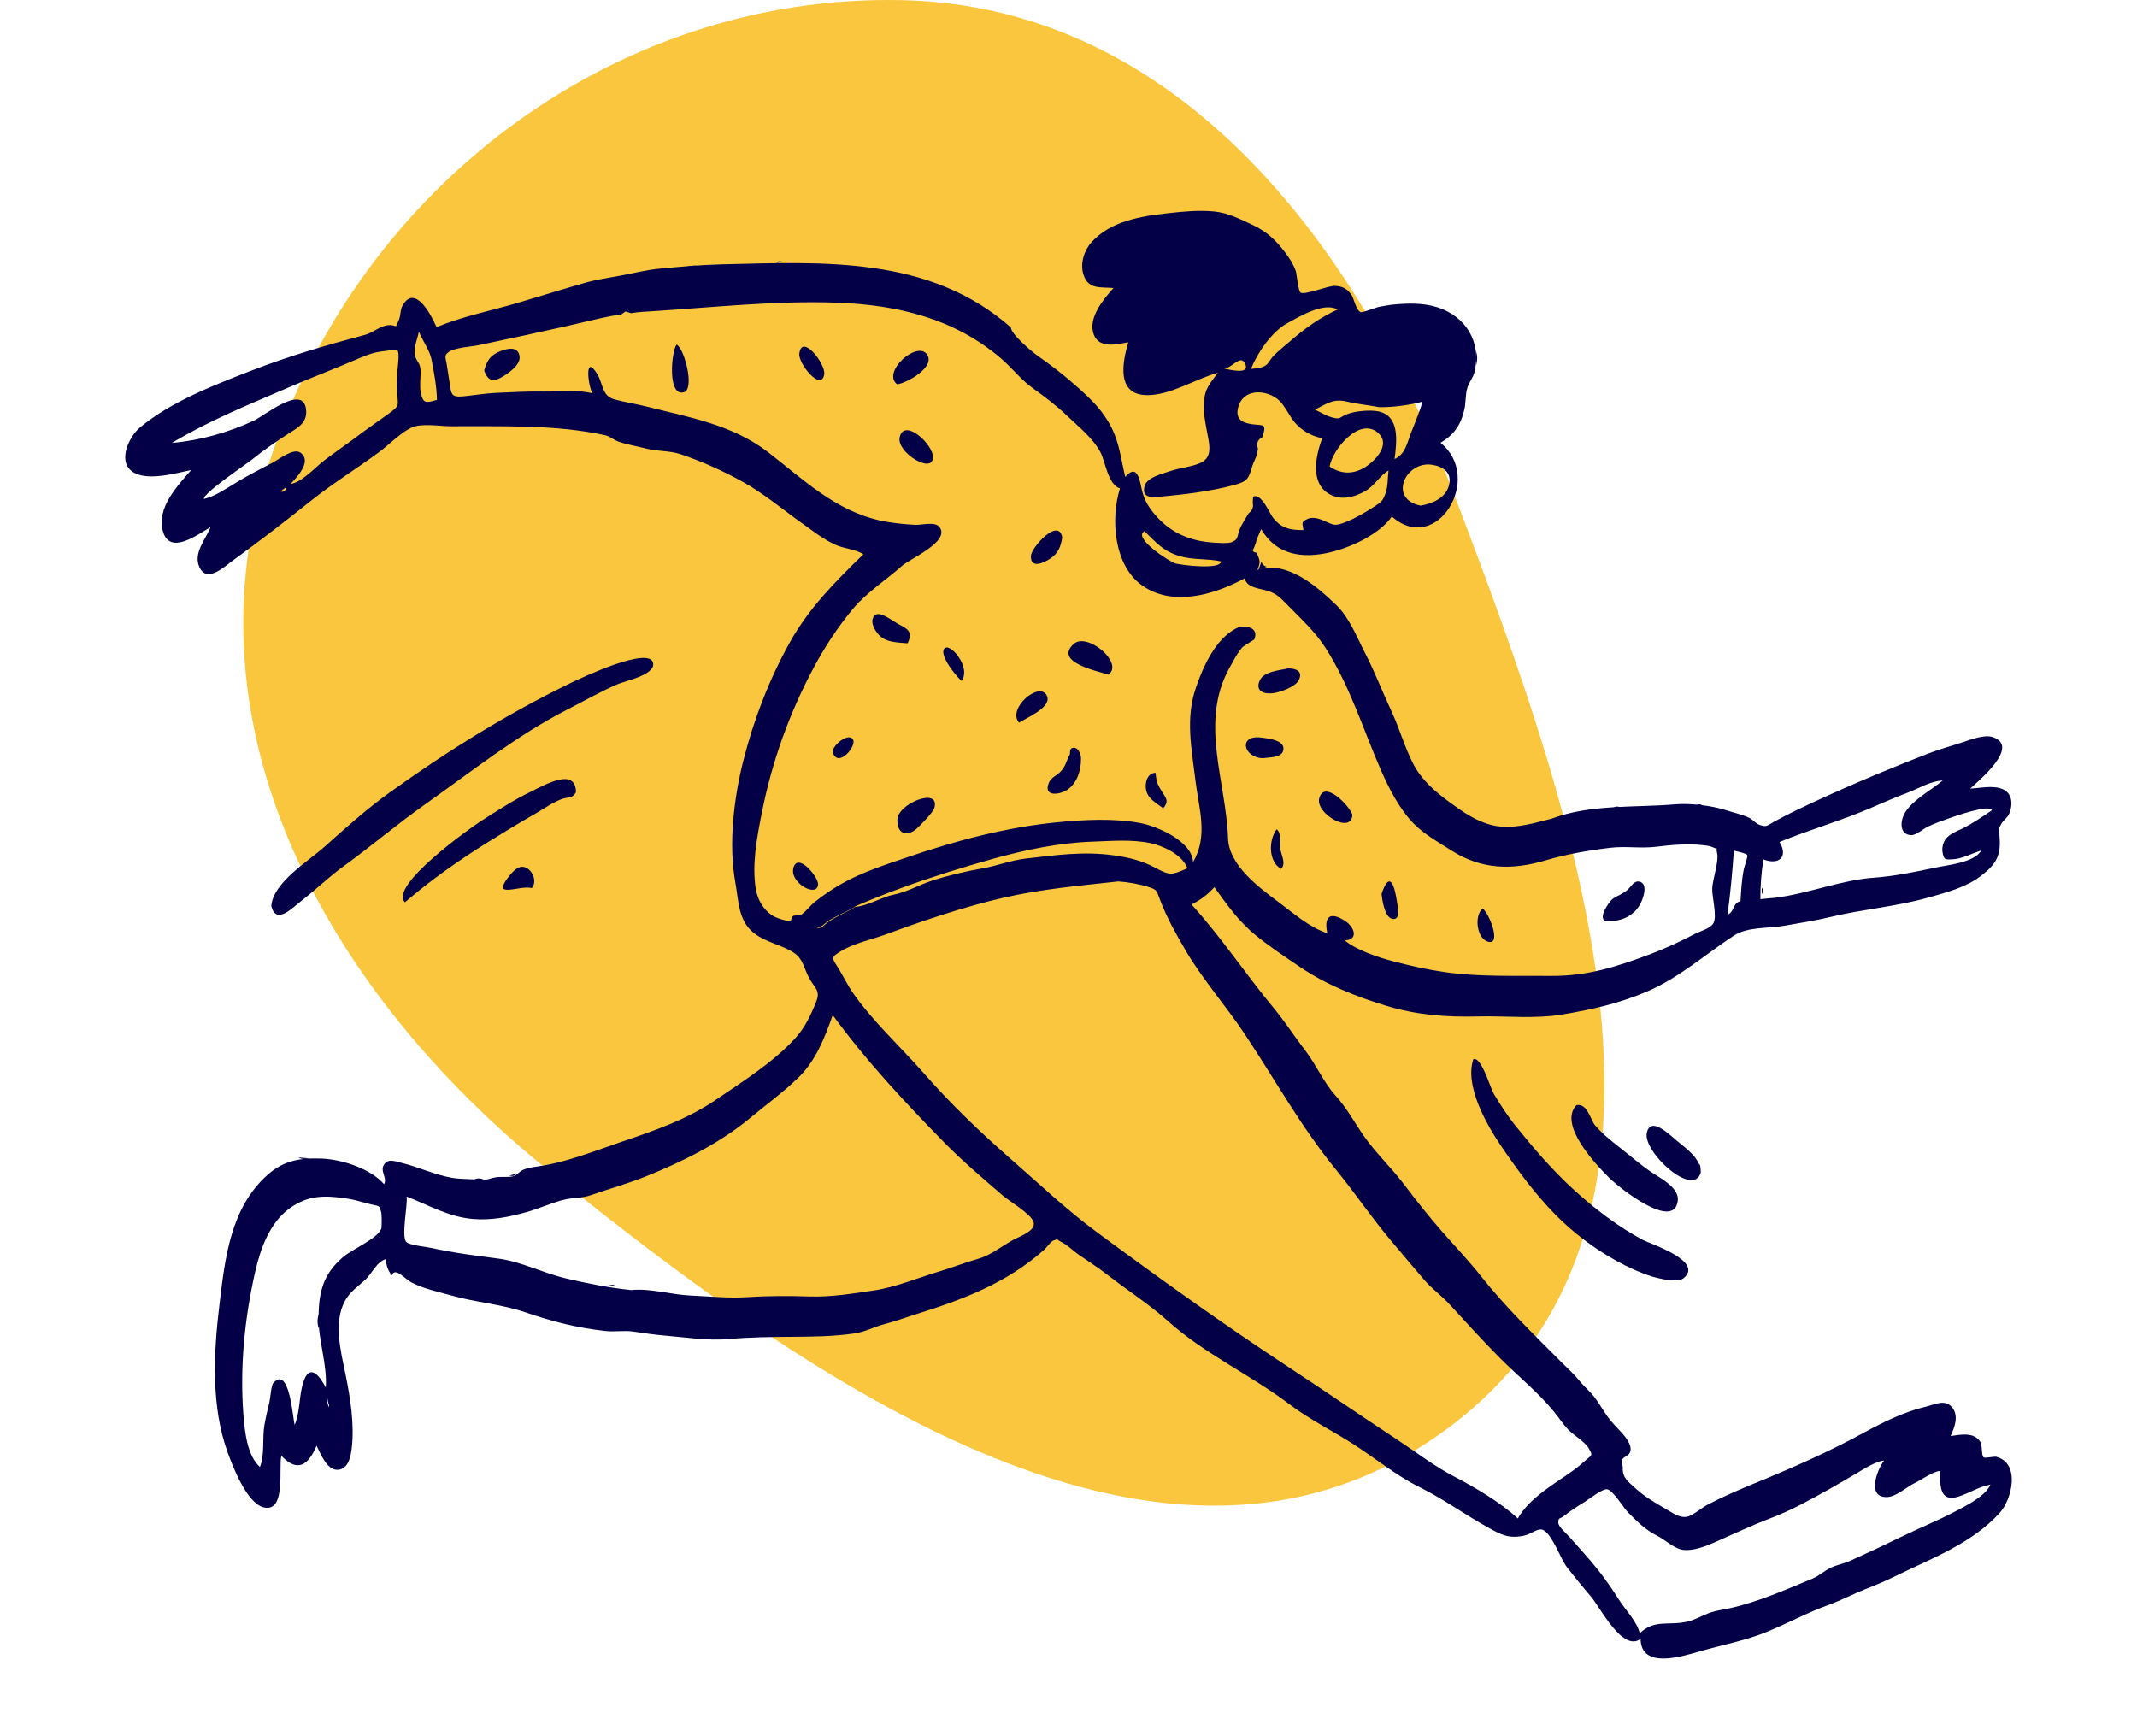 <svg width="325" height="264" viewBox="0 0 325 264" fill="none" xmlns="http://www.w3.org/2000/svg">
<path fill-rule="evenodd" clip-rule="evenodd" d="M137.205 0.024C179.08 0.962 206.633 37.071 221.526 76.204C240.036 124.845 261.875 186.582 219.932 217.412C177.678 248.471 123.988 210.851 83.219 177.867C50.532 151.421 28.172 112.369 40.382 72.144C53.303 29.579 92.717 -0.973 137.205 0.024Z" fill="#FAC63E"/>
<path fill-rule="evenodd" clip-rule="evenodd" d="M42.623 74.75C43.186 74.88 43.458 74.656 43.556 74.073C43.187 74.341 42.905 74.545 42.623 74.75ZM49.995 212.729C49.495 212.756 49.99 214.023 50.053 214.018C50.034 213.588 50.014 213.158 49.995 212.729ZM186.161 56.054C186.812 56.164 190.476 57.167 189.243 55.121C188.58 54.022 187.243 56.055 186.161 56.054ZM174.054 80.787C172.19 81.82 177.941 85.465 178.764 85.694C179.568 85.917 185.628 86.721 185.701 85.385C183.586 84.916 181.461 85.199 179.388 84.573C176.853 83.808 175.873 82.547 174.054 80.787ZM264.694 137.082C264.806 135.42 264.873 133.805 265.21 132.169C265.28 131.829 265.851 130.263 265.725 130.059C265.525 129.74 264.006 129.473 263.692 129.366C263.451 132.622 263.177 135.868 262.725 139.104C263.786 138.738 263.509 137.276 264.694 137.082ZM66.45 60.819C66.45 59.037 65.976 56.386 65.621 54.657C65.331 53.243 64.297 51.868 63.706 50.446C63.521 51.425 62.875 52.919 63.082 53.918C63.352 55.219 63.968 55.005 63.968 56.607C63.968 57.581 63.807 58.69 63.984 59.647C64.332 61.534 64.889 61.232 66.45 60.819ZM203.433 47.071C201.299 45.888 197.651 48.139 195.738 49.174C193.467 50.403 191.182 53.707 190.261 56.106C191.163 56.006 191.926 55.989 192.582 55.503C192.92 55.252 193.275 54.545 193.594 54.211C194.417 53.35 195.453 52.548 196.356 51.764C198.507 49.897 200.833 48.245 203.433 47.071ZM216.048 76.902C217.82 76.59 219.863 75.784 220.37 73.786C220.861 71.855 219.446 70.919 217.718 70.679C213.753 70.127 211.071 75.887 216.048 76.902ZM202.211 70.942C204.166 72.308 206.303 72.135 208.239 70.609C209.789 69.387 211.302 67.297 209.545 65.802C206.723 63.402 202.677 68.314 202.211 70.942ZM286.536 222.139C285.312 222.215 283.339 223.495 282.266 224.126C280.919 224.917 279.502 225.751 278.2 226.481C275.497 227.995 272.46 229.695 269.463 230.831C266.525 231.944 263.562 233.345 260.561 234.662C259.277 235.225 257.481 235.883 256.026 235.73C254.694 235.59 253.295 234.219 252.101 233.619C250.248 232.686 249.043 231.476 247.563 229.983C246.918 229.334 245.275 226.603 244.405 226.5C243.661 226.413 241.627 228.042 241.046 228.392C240.148 228.933 238.793 229.82 237.94 230.499C237.095 231.172 237.048 230.678 236.989 231.562C236.949 232.162 238.326 233.341 238.75 233.825C240.176 235.452 241.664 237.044 243.011 238.741C244.168 240.199 245.244 241.764 246.238 243.338C247.201 244.865 248.986 246.632 249.375 248.418C251.616 246.221 253.818 247.292 256.636 246.63C257.855 246.344 258.939 245.667 260.082 245.266C261.034 244.931 262.057 244.822 263.038 244.605C267.386 243.644 271.606 241.763 275.673 240.081C276.623 239.688 277.411 238.937 278.329 238.483C279.313 237.996 280.387 237.834 281.379 237.386C283.93 236.235 286.516 235.024 289.039 233.791C291.745 232.469 294.597 231.326 297.252 229.93C298.856 229.087 301.968 227.576 302.709 225.791C300.937 226.109 299.449 227.119 297.808 227.63C294.913 228.532 295.055 225.804 295.055 223.726C294.087 223.726 292.142 225.116 291.215 225.548C290.017 226.105 288.447 227.578 287.117 227.677C283.828 227.922 285.417 223.591 286.536 222.139ZM170.327 74.277C168.49 73.722 168.122 70.206 167.344 68.752C166.196 66.607 163.997 64.87 162.242 63.194C160.628 61.653 158.9 60.348 157.089 59.054C155.234 57.728 153.951 55.983 152.245 54.521C145.121 48.414 136.422 46.347 127.229 46.028C117.993 45.707 108.672 46.728 99.392 47.322C98.209 47.398 97.152 47.431 95.973 47.63C95.689 47.545 95.406 47.459 95.123 47.373L94.466 47.846C94.012 47.914 93.365 47.983 92.946 48.065C90.783 48.484 88.622 49.043 86.46 49.532C81.878 50.569 77.448 51.522 72.83 52.491C71.729 52.722 69.051 52.87 68.187 53.569C67.517 54.112 67.767 54.326 67.924 55.322C68.068 56.239 68.212 57.156 68.356 58.072C68.636 59.852 68.514 60.467 70.437 60.282C72.089 60.124 73.7 59.83 75.371 59.755C77.774 59.645 80.216 59.505 82.619 59.553C84.999 59.6 87.742 59.205 90.073 59.816C89.354 58.308 88.931 53.742 90.838 56.902C91.734 58.387 91.512 60.208 93.439 60.738C95.01 61.17 96.719 61.423 98.338 61.833C104.722 63.451 111.375 64.566 116.821 68.777C122.158 72.905 127.016 77.657 133.848 79.164C135.486 79.525 137.479 79.736 139.204 79.819C140.209 79.867 142.206 79.258 142.889 80.167C144.547 82.371 138.406 84.966 137.175 86.064C134.673 88.297 131.845 90.043 129.678 92.649C127.414 95.373 125.468 98.341 123.801 101.447C120.049 108.436 117.399 115.846 115.859 123.625C115.13 127.307 114.306 131.525 114.961 135.292C115.226 136.812 116.076 138.326 117.386 139.193C117.812 139.475 118.345 139.67 118.837 139.818C119.303 139.97 119.779 140.061 120.268 140.089C120.323 139.813 120.427 139.56 120.581 139.328C120.927 139.148 121.655 139.24 121.899 139.077C122.596 138.611 123.235 137.713 123.92 137.171C125.11 136.231 126.394 135.337 127.703 134.577C131.003 132.663 134.596 131.537 138.127 130.333C145.397 127.854 153.012 125.821 160.731 125.065C164.804 124.665 169.382 124.42 173.419 125.176C176.023 125.664 181.305 127.954 181.441 131.117C183.802 127.118 182.305 122.912 181.798 118.638C181.232 113.86 180.26 109.349 181.862 104.634C182.952 101.427 184.827 97.196 188.014 95.558C189.155 94.971 191.59 95.325 190.745 97.263C190.723 97.313 189.134 98.219 188.908 98.482C188.135 99.384 187.549 100.562 186.973 101.596C182.393 109.824 186.469 118.807 186.769 127.538C186.908 131.569 191.383 134.91 194.365 137.138C196.683 138.87 199.134 141.044 201.858 141.937C201.303 139.319 202.341 138.57 204.659 140.131C205.931 140.988 206.696 142.925 204.516 143.023C206.235 144.501 209.745 145.647 211.929 146.216C214.487 146.882 217.106 147.476 219.772 147.854C225.094 148.608 230.513 148.368 235.864 148.423C241.374 148.479 245.972 147.007 251.034 145.094C253.357 144.215 255.541 143.2 257.751 142.046C258.501 141.655 260.201 141.2 260.613 140.343C261.145 139.24 260.351 136.378 260.398 135.116C260.448 133.772 261.444 130.98 261.14 129.757C260.849 128.585 261.586 129.408 260.397 128.822C260.076 128.664 259.355 128.581 258.961 128.537C256.76 128.289 254.157 128.493 252.018 128.769C249.568 129.085 247.297 128.658 244.914 128.94C241.607 129.332 238.213 129.918 235.018 130.866C229.977 132.362 225.311 132.256 220.806 129.394C218.9 128.183 216.655 126.941 215.022 125.284C212.826 123.057 211.217 119.886 209.977 117.043C207.25 110.787 205.263 104.22 201.53 98.449C199.929 95.975 197.704 93.963 195.649 91.857C194.676 90.861 194.117 90.287 192.786 89.858C191.711 89.513 189.529 89.407 189.319 87.941C184.742 90.421 178.433 92.35 173.721 89.057C169.401 86.039 168.879 78.917 170.327 74.277ZM170.09 134.053C164.125 134.712 158.349 135.207 152.483 136.566C146.565 137.937 140.391 140.028 134.774 142.092C132.57 142.902 129.778 143.473 127.782 144.727C126.302 145.657 126.487 145.622 127.549 147.336C128.261 148.484 128.859 149.769 129.62 150.871C132.714 155.35 136.953 159.181 140.509 163.245C144.438 167.735 149.041 172.18 153.544 176.114C157.875 179.898 162.144 183.952 166.749 187.352C176.346 194.439 186.066 201.427 196.041 207.972C201.581 211.606 206.988 215.33 212.543 218.991C215.43 220.894 218.126 222.996 221.194 224.585C224.36 226.226 228.228 228.523 230.834 230.946C232.654 227.725 236.501 225.64 239.38 223.557C239.955 223.141 240.573 222.579 241.124 222.113C242.172 221.226 242.225 221.373 241.665 220.358C241.049 219.241 239.369 218.342 238.489 217.418C237.685 216.573 237.154 215.716 236.423 214.812C233.993 211.804 230.863 209.307 228.143 206.571C225.524 203.937 223.09 201.263 220.53 198.458C219.262 197.069 217.822 196.069 216.606 194.664C214.918 192.712 213.254 190.712 211.587 188.74C208.596 185.202 206.083 181.446 203.173 177.89C197.878 171.418 193.861 164.102 189.226 157.16C186.382 152.9 182.864 148.923 180.278 144.494C178.854 142.054 177.482 139.623 176.461 136.958C175.88 135.44 176.02 135.321 174.601 134.877C173.232 134.448 171.503 134.151 170.09 134.053ZM95.987 196.205C99.006 195.913 102.113 196.917 105.043 197.041C107.892 197.161 110.806 197.472 113.661 197.284C116.793 197.078 119.944 197.084 123.064 197.182C126.447 197.287 129.669 196.738 132.929 196.26C136.225 195.776 139.815 194.276 143.037 193.316C144.943 192.748 146.776 192.011 148.691 191.476C150.628 190.934 152.171 189.648 153.936 188.66C155.14 187.987 157.693 187.171 157.159 185.785C156.683 184.554 153.517 182.706 152.482 181.811C149.419 179.166 146.314 176.541 143.477 173.637C137.459 167.479 131.724 161.336 126.641 154.386C125.433 157.806 124.1 161.277 121.43 163.88C119.161 166.093 116.547 167.989 114.124 170.004C109.418 173.916 103.756 176.703 98.135 178.956C95.353 180.071 92.664 180.787 89.861 181.773C88.534 182.24 87.121 182.149 85.877 182.442C83.992 182.886 82.023 183.804 80.114 184.343C77.422 185.104 74.701 185.637 71.887 185.395C68.225 185.08 65.181 183.282 61.846 181.982C62.019 183.281 61.022 187.885 61.761 188.857C62.17 189.395 64.791 189.617 65.602 189.798C68.915 190.538 72.44 190.986 75.749 191.415C79.259 191.87 82.569 193.609 85.993 194.418C89.224 195.181 92.793 195.893 95.987 196.205ZM37.017 215.152C37.228 217.616 37.536 221.341 39.529 223.114C40.292 221.259 39.869 218.752 40.206 216.777C40.408 215.6 40.681 214.441 40.965 213.282C41.126 212.623 41.225 210.726 41.568 210.344C44.034 207.599 44.533 215.768 44.812 216.717C45.724 214.515 45.424 212.069 46.234 209.917C47.203 207.343 48.718 209.415 49.545 211.031C49.789 207.477 48.394 203.894 48.443 200.272C48.496 196.409 49.152 193.84 52.108 191.239C53.521 189.995 57.295 188.473 57.975 186.91C58.091 186.644 58.061 184.684 57.986 184.41C57.669 183.261 57.787 183.497 56.393 183.163C55.172 182.869 54.036 182.474 52.8 182.291C49.434 181.791 46.84 181.721 43.988 183.819C41.021 186.001 39.611 189.884 38.819 193.369C37.202 200.487 36.457 207.868 37.017 215.152ZM270.044 136.534C275.086 135.89 280.077 133.825 285.049 133.482C288.039 133.276 291.372 132.59 294.301 131.962C296.227 131.549 300.251 131.209 301.327 129.344C300.028 129.744 298.315 130.656 296.957 130.691C295.959 130.717 295.611 130.906 295.414 129.535C295.319 128.878 295.533 128.091 295.931 127.575C296.616 126.687 298.083 126.252 299.08 125.687C300.423 124.926 301.672 124.111 302.937 123.225C302.551 122.267 297.161 124.188 296.316 124.492C295.27 124.869 294.209 125.234 293.204 125.714C292.545 126.029 291.402 127.047 290.658 127.02C288.776 126.952 288.945 124.678 289.857 123.372C291.149 121.521 293.724 120.144 295.459 118.706C293.604 118.785 291.919 119.87 290.215 120.519C288.332 121.237 286.423 122.052 284.58 122.853C280.058 124.818 275.24 126.165 270.641 128.061C272.024 130.422 270.452 131.584 268.194 130.716C267.854 132.707 267.721 134.735 267.721 136.75C268.495 136.678 269.27 136.606 270.044 136.534ZM60.459 56.19C60.484 55.754 60.814 53.627 60.423 53.259C60.286 53.13 58.087 53.44 57.87 53.472C56.44 53.682 55.258 54.218 53.918 54.789C50.639 56.188 47.324 57.449 44.052 58.856C37.925 61.492 31.857 63.939 26.138 67.365C30.388 67.005 34.736 65.773 38.605 63.977C40.242 63.217 46.386 58.11 46.567 62.554C46.647 64.52 44.955 65.219 43.527 66.167C41.778 67.327 40.064 68.477 38.44 69.805C37.576 70.511 30.691 75.146 31.024 75.888C32.773 75.469 34.653 74.148 36.193 73.227C37.908 72.201 39.706 71.288 41.476 70.356C42.441 69.847 44.644 68.08 45.705 68.853C47.543 70.192 45.024 72.68 44.196 73.595C45.805 73.428 47.961 71.083 49.212 70.106C50.795 68.87 52.46 67.766 54.066 66.549C55.745 65.278 57.504 64.085 59.209 62.845C60.801 61.686 60.543 61.693 60.387 59.784C60.289 58.585 60.39 57.387 60.459 56.19ZM130.092 137.932C132.164 137.72 134.02 136.444 136.009 136.044C137.969 135.651 139.819 134.558 141.746 133.939C144.281 133.124 146.846 132.521 149.465 132.061C151.662 131.675 153.783 130.838 155.983 130.583C160.522 130.054 164.856 129.445 169.426 130.095C171.688 130.417 173.669 130.892 175.692 131.974C177.943 133.179 178.165 133.119 180.583 132.054C179.827 130.018 176.96 128.666 175.036 128.251C172.137 127.626 169.098 127.908 166.146 128.007C161.048 128.177 155.754 129.286 150.87 130.66C141.505 133.295 132.506 136.363 123.899 140.753C124.627 141.754 125.394 140.537 126.238 140.022C127.47 139.27 128.835 138.663 130.092 137.932ZM209.757 61.927C208.123 61.604 206.49 61.474 204.859 61.085C202.798 60.594 201.895 61.341 199.977 62.301C200.745 62.651 201.723 63.258 202.54 63.469C203.978 63.841 203.497 63.54 204.864 62.992C206.076 62.506 208.359 62.311 209.607 62.564C212.949 63.243 212.413 67.193 212.093 69.825C213.74 69.024 213.949 67.516 214.534 65.982C215.168 64.321 215.85 62.813 216.338 61.086C214.253 61.632 211.923 61.95 209.757 61.927ZM235.991 124.504C241.921 122.288 248.58 122.854 254.679 122.337C257.026 122.138 260.271 122.494 262.581 123.247C263.688 123.608 264.934 123.872 265.984 124.361C266.548 124.623 267.003 125.253 267.583 125.448C268.718 125.828 268.659 125.605 269.876 124.938C270.942 124.352 272.017 123.794 273.113 123.268C279.743 120.084 286.435 117.26 293.258 114.605C295.03 113.915 296.791 113.451 298.612 112.849C299.761 112.47 301.771 111.695 303.008 112.089C307.32 113.462 301.047 118.618 299.633 119.946C301.393 119.864 304.623 119.042 305.641 121.001C306.064 121.813 305.915 123.001 305.537 123.814C305.26 124.409 304.656 124.752 304.352 125.314C303.777 126.373 303.998 125.993 304.086 127.053C304.328 129.999 303.752 131.303 301.3 133.193C298.983 134.979 295.985 135.74 293.222 136.522C288.388 137.889 283.317 138.276 278.422 139.456C276.12 140.011 273.717 140.371 271.408 140.79C268.844 141.255 265.829 140.894 263.658 142.319C259.321 145.167 255.344 148.721 250.53 150.781C246.281 152.598 242.32 153.488 237.754 154.273C233.457 155.012 229.005 154.487 224.856 154.593C220.002 154.717 215.501 154.385 210.875 152.985C206.17 151.561 201.632 149.739 197.629 147.016C195.367 145.477 193.116 143.994 190.988 142.261C188.393 140.148 186.626 137.644 184.686 134.929C183.571 136.133 182.679 136.801 181.22 137.571C185.676 142.471 189.438 148.155 193.666 153.257C195.428 155.383 196.89 157.676 198.561 159.847C200.214 161.996 201.314 164.656 203.13 166.655C204.825 168.522 205.973 170.685 207.41 172.756C209.172 175.296 211.542 177.518 213.418 179.99C215.354 182.541 217.336 185.057 219.438 187.45C221.387 189.667 223.461 191.852 225.284 194.156C228.993 198.843 233.386 203.078 237.603 207.311C238.468 208.179 239.418 209.02 240.185 209.976C240.751 210.681 241.301 211.148 241.983 211.883C242.554 212.498 243.251 213.573 243.718 214.316C244.542 215.63 245.036 216.206 246.118 217.342C246.832 218.091 248.256 219.582 247.951 220.744C247.763 221.457 246.901 221.482 246.658 222.078C246.523 222.41 246.802 222.833 246.792 223.166C246.741 224.802 247.533 225.255 248.836 226.454C250.149 227.662 251.845 228.628 253.392 229.529C254.558 230.209 255.768 231.133 257.06 230.513C257.957 230.081 258.89 229.259 259.834 228.771C262.224 227.537 264.806 226.428 267.243 225.433C272.69 223.209 278.151 220.788 283.379 217.939C286.328 216.332 289.546 214.74 292.794 213.965C294.256 213.616 295.799 212.737 296.876 214.041C297.945 215.334 297.256 217.098 296.656 218.405C298.169 218.187 300.174 217.76 301.153 219.261C301.523 219.829 301.283 221.329 301.688 221.659C301.866 221.805 303.311 221.487 303.596 221.562C307.284 222.534 305.998 228.004 304.143 230.063C299.907 234.77 293.585 237.09 288.071 239.801C286.628 240.511 285.166 241.118 283.679 241.701C281.775 242.448 280.033 243.392 278.099 244.09C274.878 245.252 271.766 246.941 268.626 248.224C265.421 249.535 261.853 250.189 258.485 251.161C255.629 251.985 249.567 253.866 249.505 249.246C246.809 251.348 243.362 244.487 241.989 242.867C240.751 241.406 239.52 239.921 238.346 238.408C237.274 237.027 236.22 233.669 234.815 232.769C233.957 232.219 233.007 233.319 231.687 233.582C229.395 234.037 228.259 233.392 226.326 232.326C222.784 230.373 219.518 227.972 215.887 226.177C212.292 224.4 209.224 221.822 205.853 219.662C202.622 217.593 199.127 215.868 196.093 213.569C190.145 209.06 183.228 205.946 177.646 200.939C174.769 198.357 171.394 196.207 168.323 193.814C166.924 192.723 165.445 191.796 163.992 190.786C163.174 190.218 162.387 189.374 161.492 188.942C160.603 188.513 161.055 188.345 160.223 188.669C159.75 188.853 159.207 189.713 158.817 190.06C153.051 195.188 146.539 197.612 139.262 199.9C137.615 200.418 136.081 200.981 134.41 201.419C132.814 201.837 131.647 202.557 129.911 202.808C126.708 203.272 123.554 203.297 120.329 203.316C117.153 203.335 113.886 203.383 110.802 203.658C107.628 203.942 104.327 203.397 101.212 203.139C99.636 203.009 98.006 202.775 96.427 202.535C94.886 202.3 93.586 202.598 92.07 202.432C87.809 201.967 84.016 201 79.957 199.609C76.252 198.34 72.469 198.111 68.721 197.051C66.728 196.488 64.471 196.024 62.635 195.081C61.592 194.545 60.056 192.619 59.587 193.985C59.03 193.266 58.675 192.414 58.736 191.489C57.31 191.839 56.589 193.683 55.543 194.649C54.384 195.719 53.243 196.421 52.452 197.87C50.684 201.113 51.833 205.543 52.53 208.944C53.26 212.512 53.921 216.548 53.498 220.189C53.345 221.516 52.993 223.457 51.362 223.544C49.702 223.633 48.729 221.024 48.142 219.88C46.871 222.912 45.203 223.979 42.79 221.398C42.331 223.118 43.567 230.067 40.12 229.262C37.536 228.659 35.381 223 34.613 220.872C32.083 213.871 32.481 205.833 33.357 198.555C34.206 191.495 34.995 183.729 40.71 178.669C43.183 176.479 45.596 176.12 48.731 176.201C51.881 176.282 56.306 177.692 58.405 180.1C58.925 179.209 57.882 178.243 58.301 177.321C58.861 176.089 60.032 176.605 61.166 176.884C63.73 177.514 66.111 178.689 68.751 179.133C70.102 179.36 71.494 179.291 72.846 179.429C74.036 179.55 74.353 179.243 75.385 179.061C76.199 178.917 77.435 179.122 78.204 178.854C78.525 178.743 79.062 178.163 79.462 177.966C80.115 177.646 81.092 177.501 81.809 177.398C86.122 176.783 90.245 175.115 94.421 173.693C99.495 171.966 104.423 170.301 108.923 167.232C113.042 164.422 117.478 161.651 120.88 157.977C122.406 156.329 123.289 154.437 124.115 152.387C124.841 150.585 123.903 150.354 123.023 148.681C122.25 147.212 122.113 145.826 120.78 144.938C118.832 143.641 116.529 143.392 114.615 141.871C112.262 140 112.343 137.021 111.825 134.172C110.766 128.348 111.618 121.316 113.062 115.637C114.648 109.398 116.968 103.364 120.093 97.743C123.039 92.443 127.022 88.468 131.303 84.306C130.226 83.557 128.368 83.445 127.086 82.871C125.214 82.031 123.683 80.787 122.051 79.63C119.004 77.471 116.244 75.109 112.973 73.29C109.935 71.599 106.731 70.168 103.492 69.077C101.849 68.523 99.901 68.664 98.181 68.204C96.838 67.846 95.313 67.627 94.013 67.148C93.342 66.901 92.753 66.358 92.062 66.204C84.546 64.532 76.225 64.865 68.42 64.823C66.754 64.814 64.092 64.325 62.544 65.051C60.929 65.809 59.119 67.677 57.673 68.749C54.268 71.274 50.672 73.465 47.365 76.103C43.45 79.226 39.451 82.322 35.393 85.265C34.001 86.274 31.46 88.72 30.324 86.242C29.35 84.115 31.31 81.981 32.023 80.169C30.017 81.319 25.825 84.508 24.779 80.819C23.767 77.252 26.976 73.907 29.079 71.486C26.72 71.968 22.172 73.303 20.038 71.662C17.851 69.98 19.728 66.305 21.285 65.014C26.03 61.08 32.361 58.657 38.041 56.438C43.805 54.185 49.611 52.498 55.525 50.922C56.741 50.597 57.787 49.568 59.05 49.454C60.505 49.323 59.971 50.277 60.663 48.658C60.964 47.955 60.853 47.094 61.248 46.42C63.173 43.143 65.643 48.04 66.385 49.752C70.498 48.06 74.691 47.261 78.893 46.017C82.213 45.033 85.628 43.959 88.989 43.008C90.799 42.496 92.629 42.24 94.46 41.902C96.208 41.579 98.287 41.056 100.148 40.877C103.322 40.569 106.688 40.271 109.817 40.199C125.102 39.846 141.352 38.871 153.735 49.797C153.735 50.793 156.923 53.488 157.709 54.037C159.901 55.567 161.846 57.07 163.878 58.887C166.075 60.852 167.832 62.551 169.135 65.219C170.258 67.518 170.532 70.056 171.13 72.523C172.727 70.702 173.219 72.415 173.527 73.914C173.857 75.525 174.251 76.494 175.279 77.815C177.476 80.64 180.361 82.121 183.891 82.47C184.539 82.534 186.684 82.718 187.287 82.469C188.381 82.019 188.054 81.75 188.523 80.539C188.881 79.617 189.408 78.942 189.875 78.087C190.445 77.68 190.661 77.137 190.521 76.457C190.537 76.157 190.553 75.858 190.568 75.558C191.755 74.86 193.106 78.076 193.543 78.656C194.809 80.339 196.174 80.624 198.231 80.624C198.096 79.499 197.799 79.435 198.858 78.92C199.511 78.603 200.448 78.826 201.067 79.078C202.848 79.801 202.81 80.156 204.823 79.33C206.311 78.719 207.644 77.925 208.991 77.054C210.137 76.313 210.318 76.187 210.758 74.891C211.095 73.899 211.041 72.581 211.166 71.552C209.807 72.368 209.011 73.944 207.52 74.754C206.007 75.576 204.182 76.09 202.535 75.333C199.108 73.758 200.074 69.404 201.085 66.641C199.518 66.372 197.878 65.439 196.876 64.21C196.201 63.382 195.713 62.35 194.992 61.404C193.347 59.248 189.094 58.732 188.288 62.024C187.878 63.701 188.852 64.299 190.388 64.512C192.216 64.766 192.662 64.316 191.996 66.479C191.263 66.856 191.035 67.445 191.313 68.245C191.267 68.51 191.221 68.776 191.176 69.043C191.009 69.712 190.652 70.23 190.457 70.874C189.905 72.699 189.809 73.199 187.748 73.755C184.132 74.731 179.932 75.24 176.205 75.559C174.965 75.666 173.65 75.653 174.061 73.967C174.4 72.576 176.709 72.105 177.879 71.675C179.236 71.177 181.741 70.946 182.903 70.228C184.141 69.462 184.023 68.071 183.745 66.593C183.399 64.747 183.047 63.343 183.103 61.36C183.165 59.189 183.945 58.401 185.237 56.681C181.83 57.628 178.026 60.104 174.489 60.099C169.782 60.093 170.654 55.248 171.593 52.063C169.873 52.354 167.204 53.072 166.361 50.917C165.375 48.397 167.835 45.488 169.344 43.808C167.366 43.615 165.478 44.093 164.758 41.704C164.256 40.041 164.872 38.078 166.014 36.823C169.005 33.537 173.654 32.88 177.752 32.416C180.018 32.16 182.328 31.947 184.601 32.16C186.805 32.368 188.53 33.297 190.541 34.23C192.644 35.206 194.073 36.568 195.477 38.431C196.136 39.306 196.686 40.154 197.056 41.194C197.236 41.702 197.405 44.21 197.803 44.497C198.391 44.923 201.993 43.442 203.019 43.483C204.153 43.529 204.857 43.883 205.527 44.835C205.889 45.352 206.259 47.261 206.939 47.469C207.267 47.57 209.315 46.725 209.796 46.651C210.495 46.544 211.172 46.39 211.889 46.321C214.116 46.106 216.43 46.046 218.591 46.73C222.903 48.095 225.359 52.011 224.232 56.624C224.021 57.484 223.434 58.111 223.176 58.926C222.83 60.022 222.956 61.169 222.697 62.302C222.149 64.689 221.133 66.107 219.075 67.348C225.692 72.62 218.515 84.603 211.679 78.557C209.737 81.283 205.507 83.234 202.334 83.993C198.059 85.015 194.089 84.416 191.802 80.468C191.543 81.145 191.122 81.874 190.994 82.58C190.893 82.843 190.793 83.105 190.693 83.367C190.394 83.765 190.537 83.995 191.123 84.056C191.523 85.186 191.816 85.301 191.227 86.669C195.597 85.155 200.202 89.093 203.219 92.013C205.251 93.98 206.332 96.865 207.605 99.327C209.098 102.215 210.235 105.232 211.614 108.167C212.853 110.805 213.617 113.671 214.97 116.25C216.25 118.691 218.32 120.451 220.467 122.015C222.459 123.465 224.458 124.915 227.007 125.519C229.911 126.206 233.153 125.233 235.991 124.504Z" fill="#030047"/>
<path fill-rule="evenodd" clip-rule="evenodd" d="M41.26 137.825C41.484 134.241 46.897 130.978 49.351 128.785C52.533 125.94 55.728 123.067 59.222 120.555C67.973 114.262 77.066 108.595 86.752 103.894C88.234 103.175 99.038 98.043 99.336 100.943C99.514 102.679 95.116 103.547 93.914 104.066C91.277 105.206 88.777 106.638 86.23 107.942C78.586 111.853 71.653 117.383 64.578 122.384C60.354 125.369 56.404 128.742 52.222 131.769C49.993 133.383 48.033 135.301 45.881 136.973C44.345 138.166 41.997 140.685 41.26 137.825Z" fill="#030047"/>
<path fill-rule="evenodd" clip-rule="evenodd" d="M224.073 161.096C225.27 160.611 226.649 165.473 227.171 166.341C228.167 167.995 229.257 169.704 230.465 171.202C233.258 174.663 236.092 177.981 239.385 180.983C242.541 183.861 246.105 186.586 249.892 188.603C250.982 189.184 259.152 191.786 256.073 194.383C255.121 195.186 252.141 194.426 251.119 194.106C249.354 193.553 247.399 192.631 245.783 191.737C242.394 189.86 239.224 187.465 236.508 184.697C233.402 181.533 230.863 178.061 228.365 174.409C226.123 171.132 222.691 165.138 224.073 161.096Z" fill="#030047"/>
<path fill-rule="evenodd" clip-rule="evenodd" d="M87.598 120.448C87.125 121.482 86.31 121.201 85.429 121.53C84.058 122.041 82.757 122.976 81.488 123.706C79.051 125.108 76.637 126.566 74.251 128.055C69.82 130.822 65.538 133.816 61.583 137.234C59.09 134.726 71.57 125.888 73.209 124.832C75.659 123.254 78.202 121.626 80.83 120.357C82.891 119.362 87.506 116.657 87.598 120.448Z" fill="#030047"/>
<path fill-rule="evenodd" clip-rule="evenodd" d="M239.757 168.083C241.412 167.741 241.888 170.333 242.576 171.143C243.67 172.43 245.065 173.531 246.371 174.554C247.962 175.799 249.395 177.083 251.065 178.223C252.424 179.149 255.418 180.594 255.16 182.632C254.572 187.289 246.197 180.587 244.788 179.193C242.778 177.207 236.903 171.042 239.757 168.083Z" fill="#030047"/>
<path fill-rule="evenodd" clip-rule="evenodd" d="M258.667 178.308C257.528 182.284 249.864 175.186 250.447 172.327C250.975 169.734 253.744 172.418 254.911 173.402C256.519 174.76 258.591 176.103 258.667 178.308Z" fill="#030047"/>
<path fill-rule="evenodd" clip-rule="evenodd" d="M80.871 135.07C79.08 134.559 74.647 136.809 77.332 133.376C78.1 132.396 78.965 131.46 80.035 131.984C81.118 132.513 81.67 134.17 80.871 135.07Z" fill="#030047"/>
<path fill-rule="evenodd" clip-rule="evenodd" d="M192.651 86.189C192.228 86.366 191.805 86.542 191.382 86.719C191.533 86.295 191.685 85.871 191.837 85.448C191.997 85.874 192.268 86.121 192.651 86.189Z" fill="#030047"/>
<path fill-rule="evenodd" clip-rule="evenodd" d="M103.149 40.717C102.172 40.892 101.284 40.923 100.293 40.892C101.26 40.724 102.172 40.727 103.149 40.717Z" fill="#030047"/>
<path fill-rule="evenodd" clip-rule="evenodd" d="M32.802 208.401C32.834 209.249 32.865 210.097 32.896 210.943C32.864 210.094 32.833 209.248 32.802 208.401Z" fill="#030047"/>
<path fill-rule="evenodd" clip-rule="evenodd" d="M224.499 55.583C224.481 54.842 224.463 54.1 224.445 53.359C224.743 54.097 224.68 54.839 224.499 55.583Z" fill="#030047"/>
<path fill-rule="evenodd" clip-rule="evenodd" d="M106.641 40.577C105.9 40.581 105.159 40.584 104.419 40.588C105.268 40.337 106.031 40.333 106.641 40.577Z" fill="#030047"/>
<path fill-rule="evenodd" clip-rule="evenodd" d="M111.601 124.208C111.573 124.844 111.546 125.48 111.52 126.115C111.547 125.479 111.574 124.844 111.601 124.208Z" fill="#030047"/>
<path fill-rule="evenodd" clip-rule="evenodd" d="M126.001 39.785C125.366 39.833 124.731 39.881 124.097 39.929C124.732 39.881 125.366 39.833 126.001 39.785Z" fill="#030047"/>
<path fill-rule="evenodd" clip-rule="evenodd" d="M128.54 39.925L126.636 39.788C127.271 39.834 127.905 39.88 128.54 39.925Z" fill="#030047"/>
<path fill-rule="evenodd" clip-rule="evenodd" d="M47.29 176.196C46.651 176.21 45.999 176.431 45.386 176.037C46.02 176.09 46.656 176.143 47.29 176.196Z" fill="#030047"/>
<path fill-rule="evenodd" clip-rule="evenodd" d="M302.466 119.814C301.85 120.222 301.196 119.903 300.562 119.951C301.196 119.905 301.831 119.859 302.466 119.814Z" fill="#030047"/>
<path fill-rule="evenodd" clip-rule="evenodd" d="M176.147 32.747C175.539 33.163 174.883 32.916 174.243 32.896C174.878 32.846 175.513 32.797 176.147 32.747Z" fill="#030047"/>
<path fill-rule="evenodd" clip-rule="evenodd" d="M73.633 179.416C73.104 179.421 72.575 179.427 72.046 179.432C72.573 179.138 73.103 179.192 73.633 179.416Z" fill="#030047"/>
<path fill-rule="evenodd" clip-rule="evenodd" d="M167.578 43.688C167.896 43.676 168.215 43.663 168.53 43.65C168.211 43.663 167.895 43.675 167.578 43.688Z" fill="#030047"/>
<path fill-rule="evenodd" clip-rule="evenodd" d="M119.336 39.8C118.912 39.86 118.489 39.919 118.066 39.979C118.45 39.512 118.914 39.871 119.336 39.8Z" fill="#030047"/>
<path fill-rule="evenodd" clip-rule="evenodd" d="M240.576 123.335C240.153 123.388 239.73 123.44 239.307 123.493C239.73 123.44 240.153 123.388 240.576 123.335Z" fill="#030047"/>
<path fill-rule="evenodd" clip-rule="evenodd" d="M45.068 222.887C45.387 222.867 45.705 222.846 46.02 222.826C45.701 222.847 45.385 222.867 45.068 222.887Z" fill="#030047"/>
<path fill-rule="evenodd" clip-rule="evenodd" d="M242.798 123.076C242.374 123.09 241.951 123.103 241.528 123.116C241.952 123.103 242.375 123.09 242.798 123.076Z" fill="#030047"/>
<path fill-rule="evenodd" clip-rule="evenodd" d="M191.233 68.292C191.226 67.974 191.22 67.655 191.213 67.339C191.22 67.657 191.226 67.975 191.233 68.292Z" fill="#030047"/>
<path fill-rule="evenodd" clip-rule="evenodd" d="M183.96 68.609C183.935 69.033 183.91 69.457 183.886 69.88C183.912 69.456 183.936 69.032 183.96 68.609Z" fill="#030047"/>
<path fill-rule="evenodd" clip-rule="evenodd" d="M113.94 203.5C114.259 203.485 114.577 203.469 114.893 203.453C114.573 203.469 114.257 203.485 113.94 203.5Z" fill="#030047"/>
<path fill-rule="evenodd" clip-rule="evenodd" d="M24.439 72.266C24.757 72.264 25.075 72.262 25.391 72.26C25.071 72.262 24.755 72.264 24.439 72.266Z" fill="#030047"/>
<path fill-rule="evenodd" clip-rule="evenodd" d="M258.984 122.586C258.561 122.586 258.138 122.585 257.715 122.585C258.139 122.374 258.562 122.149 258.984 122.586Z" fill="#030047"/>
<path fill-rule="evenodd" clip-rule="evenodd" d="M258.442 178.219C258.427 177.795 258.413 177.371 258.398 176.948C258.664 177.364 258.703 177.786 258.442 178.219Z" fill="#030047"/>
<path fill-rule="evenodd" clip-rule="evenodd" d="M251.685 122.391C251.261 122.438 250.838 122.484 250.415 122.531C250.838 122.484 251.261 122.438 251.685 122.391Z" fill="#030047"/>
<path fill-rule="evenodd" clip-rule="evenodd" d="M87.772 120.396C87.761 119.972 87.751 119.548 87.74 119.125C87.751 119.549 87.762 119.973 87.772 120.396Z" fill="#030047"/>
<path fill-rule="evenodd" clip-rule="evenodd" d="M63.159 64.97C63.371 64.96 63.584 64.951 63.794 64.941C63.58 64.951 63.37 64.96 63.159 64.97Z" fill="#030047"/>
<path fill-rule="evenodd" clip-rule="evenodd" d="M132.983 40.589C132.56 40.524 132.137 40.46 131.714 40.395C132.137 40.46 132.56 40.524 132.983 40.589Z" fill="#030047"/>
<path fill-rule="evenodd" clip-rule="evenodd" d="M51.099 176.236C50.675 176.181 50.252 176.126 49.829 176.071C50.252 176.126 50.675 176.181 51.099 176.236Z" fill="#030047"/>
<path fill-rule="evenodd" clip-rule="evenodd" d="M86.328 176.396C85.905 176.446 85.482 176.496 85.059 176.547C85.482 176.496 85.905 176.446 86.328 176.396Z" fill="#030047"/>
<path fill-rule="evenodd" clip-rule="evenodd" d="M256.128 122.345C255.706 122.652 255.283 122.653 254.858 122.353C255.282 122.35 255.705 122.348 256.128 122.345Z" fill="#030047"/>
<path fill-rule="evenodd" clip-rule="evenodd" d="M78.394 178.536C78.234 179.018 77.797 178.811 77.441 178.806C77.759 178.716 78.076 178.627 78.394 178.536Z" fill="#030047"/>
<path fill-rule="evenodd" clip-rule="evenodd" d="M168.848 52.585C169.06 52.572 169.272 52.558 169.482 52.545C169.269 52.559 169.058 52.572 168.848 52.585Z" fill="#030047"/>
<path fill-rule="evenodd" clip-rule="evenodd" d="M110.449 40.096C110.026 40.148 109.602 40.201 109.18 40.254C109.603 40.201 110.026 40.148 110.449 40.096Z" fill="#030047"/>
<path fill-rule="evenodd" clip-rule="evenodd" d="M266.602 141.194C266.814 141.201 267.026 141.209 267.236 141.218C267.023 141.21 266.812 141.202 266.602 141.194Z" fill="#030047"/>
<path fill-rule="evenodd" clip-rule="evenodd" d="M112.867 138.188C112.842 138.506 112.817 138.824 112.792 139.141C112.816 138.821 112.842 138.504 112.867 138.188Z" fill="#030047"/>
<path fill-rule="evenodd" clip-rule="evenodd" d="M174.878 75.433C175.09 75.438 175.303 75.443 175.513 75.447C175.299 75.442 175.088 75.438 174.878 75.433Z" fill="#030047"/>
<path fill-rule="evenodd" clip-rule="evenodd" d="M76.807 198.689C77.019 198.704 77.232 198.719 77.441 198.733C77.228 198.718 77.017 198.703 76.807 198.689Z" fill="#030047"/>
<path fill-rule="evenodd" clip-rule="evenodd" d="M246.606 122.885C246.183 122.884 245.76 122.883 245.337 122.882C245.761 122.552 246.184 122.657 246.606 122.885Z" fill="#030047"/>
<path fill-rule="evenodd" clip-rule="evenodd" d="M288.184 137.734C288.396 137.718 288.608 137.703 288.818 137.688C288.605 137.703 288.394 137.718 288.184 137.734Z" fill="#030047"/>
<path fill-rule="evenodd" clip-rule="evenodd" d="M294.531 213.557C294.108 213.615 293.685 213.672 293.262 213.729C293.685 213.672 294.108 213.615 294.531 213.557Z" fill="#030047"/>
<path fill-rule="evenodd" clip-rule="evenodd" d="M212.646 46.134C212.223 46.185 211.8 46.237 211.377 46.288C211.8 46.237 212.223 46.185 212.646 46.134Z" fill="#030047"/>
<path fill-rule="evenodd" clip-rule="evenodd" d="M166.51 49.229C166.482 49.547 166.454 49.866 166.425 50.182C166.453 49.863 166.481 49.546 166.51 49.229Z" fill="#030047"/>
<path fill-rule="evenodd" clip-rule="evenodd" d="M130.127 137.88C128.838 138.599 127.446 139.201 126.177 139.935C125.281 140.453 124.551 141.671 123.779 140.653C125.48 139.822 128.234 137.702 130.127 137.88Z" fill="#030047"/>
<path fill-rule="evenodd" clip-rule="evenodd" d="M48.484 202.047C48.224 201.303 48.227 200.561 48.509 199.823C48.501 200.565 48.492 201.306 48.484 202.047Z" fill="#030047"/>
<path fill-rule="evenodd" clip-rule="evenodd" d="M50.078 212.531C50.1 212.955 50.121 213.379 50.143 213.802C50.072 213.807 49.523 212.558 50.078 212.531Z" fill="#030047"/>
<path fill-rule="evenodd" clip-rule="evenodd" d="M60.41 57.807C60.444 57.277 60.479 56.747 60.512 56.219C60.478 56.749 60.444 57.278 60.41 57.807Z" fill="#030047"/>
<path fill-rule="evenodd" clip-rule="evenodd" d="M211.06 61.787C210.635 61.781 210.211 61.776 209.79 61.771C210.215 61.776 210.637 61.782 211.06 61.787Z" fill="#030047"/>
<path fill-rule="evenodd" clip-rule="evenodd" d="M116.479 197.186C117.009 197.143 117.538 197.101 118.066 197.059C117.538 197.101 117.008 197.143 116.479 197.186Z" fill="#030047"/>
<path fill-rule="evenodd" clip-rule="evenodd" d="M37.221 216.026C37.268 216.45 37.316 216.874 37.364 217.297C37.316 216.873 37.268 216.449 37.221 216.026Z" fill="#030047"/>
<path fill-rule="evenodd" clip-rule="evenodd" d="M96.167 196.244C96.59 196.194 97.013 196.144 97.436 196.095C97.013 196.144 96.59 196.194 96.167 196.244Z" fill="#030047"/>
<path fill-rule="evenodd" clip-rule="evenodd" d="M92.358 195.492C92.777 195.592 93.254 195.137 93.628 195.664C93.204 195.606 92.782 195.549 92.358 195.492Z" fill="#030047"/>
<path fill-rule="evenodd" clip-rule="evenodd" d="M37.012 207.448C36.987 207.766 36.962 208.084 36.938 208.401C36.963 208.082 36.988 207.765 37.012 207.448Z" fill="#030047"/>
<path fill-rule="evenodd" clip-rule="evenodd" d="M46.162 69.88C46.173 70.198 46.184 70.517 46.196 70.833C46.185 70.514 46.173 70.197 46.162 69.88Z" fill="#030047"/>
<path fill-rule="evenodd" clip-rule="evenodd" d="M41.352 211.26C41.396 210.943 41.44 210.624 41.484 210.307C41.44 210.626 41.396 210.943 41.352 211.26Z" fill="#030047"/>
<path fill-rule="evenodd" clip-rule="evenodd" d="M270.093 136.524C270.516 136.468 270.939 136.412 271.362 136.356C270.939 136.412 270.516 136.468 270.093 136.524Z" fill="#030047"/>
<path fill-rule="evenodd" clip-rule="evenodd" d="M36.93 214.12C36.96 214.438 36.99 214.756 37.021 215.073C36.99 214.755 36.96 214.437 36.93 214.12Z" fill="#030047"/>
<path fill-rule="evenodd" clip-rule="evenodd" d="M267.931 135.01C268.201 135.327 268.186 135.646 267.937 135.964C267.935 135.645 267.933 135.328 267.931 135.01Z" fill="#030047"/>
<path fill-rule="evenodd" clip-rule="evenodd" d="M170.752 133.928C170.539 133.909 170.327 133.889 170.117 133.869C170.33 133.888 170.541 133.908 170.752 133.928Z" fill="#030047"/>
<path fill-rule="evenodd" clip-rule="evenodd" d="M32.056 65.991L33.325 65.827L32.056 65.991Z" fill="#030047"/>
<path fill-rule="evenodd" clip-rule="evenodd" d="M244.818 140.069C242.469 140.41 244.635 137.156 245.272 136.705C246.013 136.18 246.797 135.971 247.514 135.341C247.964 134.946 248.473 133.995 249.162 134.061C250.683 134.204 249.997 136.386 249.544 137.322C248.655 139.155 246.797 140.1 244.818 140.069Z" fill="#030047"/>
<path fill-rule="evenodd" clip-rule="evenodd" d="M168.562 102.604C167.179 102.113 160.186 100.783 163.283 97.948C165.329 96.075 171.014 100.863 168.562 102.604Z" fill="#030047"/>
<path fill-rule="evenodd" clip-rule="evenodd" d="M136.48 124.802C136.263 122.325 142.975 119.583 142.111 122.836C141.91 123.593 140.008 125.459 139.489 125.954C138.099 127.277 136.481 126.989 136.48 124.802Z" fill="#030047"/>
<path fill-rule="evenodd" clip-rule="evenodd" d="M73.633 56.355C74.088 54.75 74.589 53.996 76.178 53.376C77.193 52.979 78.876 52.619 79.023 54.275C79.132 55.496 77.41 56.685 76.577 57.205C75.086 58.136 74.266 58.086 73.633 56.355Z" fill="#030047"/>
<path fill-rule="evenodd" clip-rule="evenodd" d="M164.399 115.427C164.416 117.111 163.827 119.092 162.345 120.103C161.185 120.895 158.547 121.268 159.548 118.973C159.853 118.275 160.714 117.929 161.241 117.411C162.106 116.558 162.178 115.635 162.662 114.837C162.828 114.563 162.566 113.918 163.087 113.759C163.956 113.493 164.46 114.816 164.399 115.427Z" fill="#030047"/>
<path fill-rule="evenodd" clip-rule="evenodd" d="M195.885 101.651C197.081 101.649 198.212 102.079 197.516 103.446C196.989 104.482 194.698 105.277 193.661 105.422C192.331 105.609 190.844 105.197 191.575 103.509C192.183 102.103 194.567 101.977 195.885 101.651Z" fill="#030047"/>
<path fill-rule="evenodd" clip-rule="evenodd" d="M205.664 123.892C205.615 126.98 200.055 123.753 200.627 121.436C201.348 118.517 205.219 122.528 205.664 123.892Z" fill="#030047"/>
<path fill-rule="evenodd" clip-rule="evenodd" d="M141.868 69.559C141.868 72.182 136.345 68.823 136.821 66.528C137.457 63.47 141.983 67.578 141.868 69.559Z" fill="#030047"/>
<path fill-rule="evenodd" clip-rule="evenodd" d="M136.421 58.443C134.087 56.576 139.437 51.772 140.973 53.887C142.364 55.803 137.829 58.328 136.421 58.443Z" fill="#030047"/>
<path fill-rule="evenodd" clip-rule="evenodd" d="M138.034 97.838C136.755 97.724 135.281 97.736 134.156 97.002C133.334 96.467 131.908 94.399 133.159 93.506C133.93 92.957 135.874 94.522 136.663 94.933C138.01 95.634 138.905 96.071 138.034 97.838Z" fill="#030047"/>
<path fill-rule="evenodd" clip-rule="evenodd" d="M192.159 115.312C189.147 115.352 188.194 111.707 191.824 112.177C192.789 112.302 195.167 112.534 195.19 113.807C195.217 115.274 193.298 115.124 192.159 115.312Z" fill="#030047"/>
<path fill-rule="evenodd" clip-rule="evenodd" d="M161.548 81.736C161.331 83.121 160.957 84.138 159.744 84.947C158.701 85.642 156.653 86.567 156.794 84.491C156.878 83.255 160.991 78.631 161.548 81.736Z" fill="#030047"/>
<path fill-rule="evenodd" clip-rule="evenodd" d="M102.894 52.406C104.093 52.981 105.658 59.103 104.051 59.641C101.495 60.497 102.075 53.49 102.894 52.406Z" fill="#030047"/>
<path fill-rule="evenodd" clip-rule="evenodd" d="M154.984 109.911C153.122 107.796 158.002 103.59 159.177 105.742C160.147 107.519 156.116 109.16 154.984 109.911Z" fill="#030047"/>
<path fill-rule="evenodd" clip-rule="evenodd" d="M121.564 53.827C121.892 50.585 125.616 55.371 125.353 56.93C124.892 59.66 121.392 55.278 121.564 53.827Z" fill="#030047"/>
<path fill-rule="evenodd" clip-rule="evenodd" d="M124.414 134.451C124.394 136.615 120.151 134.371 120.646 132.087C121.204 129.507 124.383 133.245 124.414 134.451Z" fill="#030047"/>
<path fill-rule="evenodd" clip-rule="evenodd" d="M210.107 135.968C211.366 132.204 212.101 134.764 212.454 137.14C212.567 137.899 213.078 139.998 211.763 139.757C210.541 139.533 210.207 136.764 210.107 135.968Z" fill="#030047"/>
<path fill-rule="evenodd" clip-rule="evenodd" d="M225.493 138.188C226.479 138.863 228.45 143.919 226.235 143.201C224.546 142.654 224.196 139.185 225.493 138.188Z" fill="#030047"/>
<path fill-rule="evenodd" clip-rule="evenodd" d="M175.745 117.536C175.857 118.894 176.041 119.359 176.763 120.477C177.383 121.437 177.787 121.885 176.913 122.938C175.877 122.146 174.625 121.531 174.316 120.211C174.076 119.192 174.397 117.578 175.745 117.536Z" fill="#030047"/>
<path fill-rule="evenodd" clip-rule="evenodd" d="M146.243 103.557C145.513 102.977 142.969 99.88 143.54 98.757C144.245 97.37 147.792 101.425 146.243 103.557Z" fill="#030047"/>
<path fill-rule="evenodd" clip-rule="evenodd" d="M194.171 126.115C194.96 126.814 194.596 128.293 194.731 129.198C194.868 130.115 195.63 131.339 194.83 132.151C192.862 131.024 192.928 127.723 194.171 126.115Z" fill="#030047"/>
<path fill-rule="evenodd" clip-rule="evenodd" d="M126.636 114.351C126.623 113.259 129.22 111.273 129.76 112.549C130.223 113.644 127.336 116.922 126.636 114.351Z" fill="#030047"/>
</svg>
